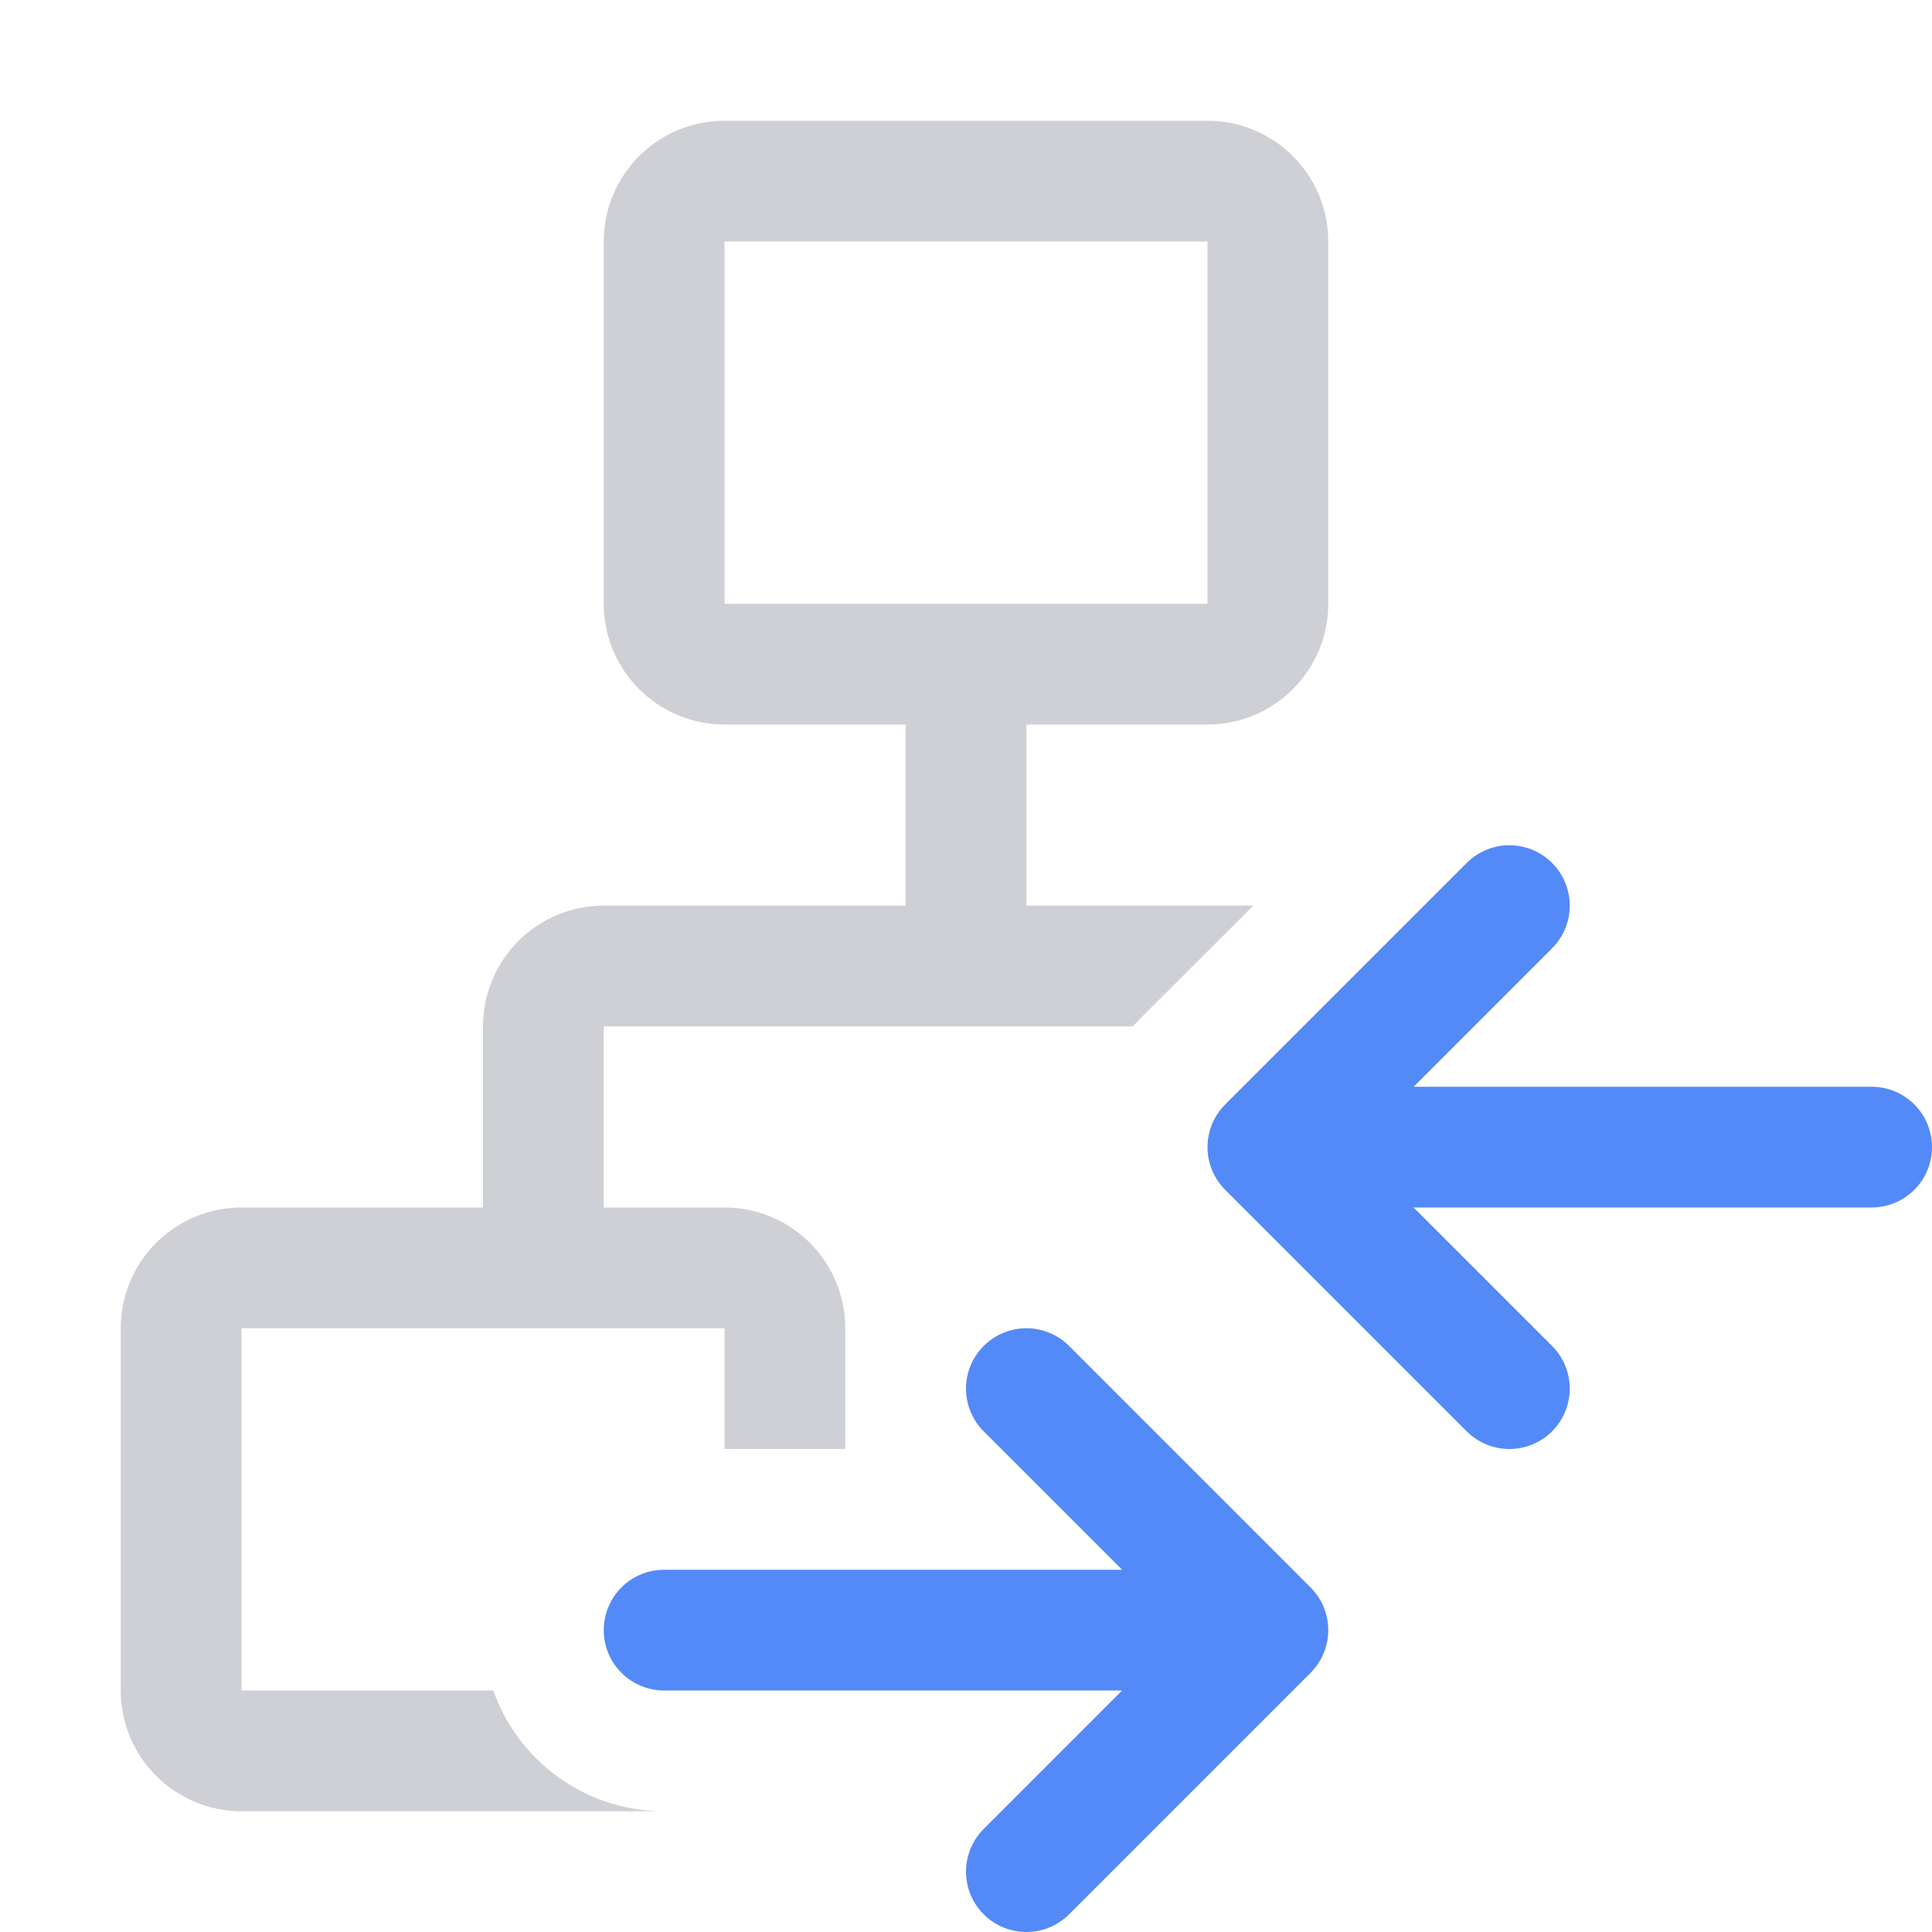 <svg width="16" height="16" viewBox="0 0 16 16" fill="none" xmlns="http://www.w3.org/2000/svg">
<path d="M8.5 15.5L10.5 13.5L8.5 11.5M5.5 13.5H10M12.5 11.5L10.5 9.5L12.5 7.5M15.5 9.5H11" stroke="#548AF7" stroke-linecap="round" stroke-linejoin="round"/>
<path fill-rule="evenodd" clip-rule="evenodd" d="M5 2C5 1.448 5.448 1 6 1H10C10.552 1 11 1.448 11 2V5C11 5.552 10.552 6 10 6H8.5V7.5H10.379L9.439 8.439C9.42 8.459 9.4 8.479 9.382 8.5H5V10H6C6.552 10 7 10.448 7 11V12H6V11H2V14H4.085C4.291 14.583 4.847 15 5.5 15H2C1.448 15 1 14.552 1 14V11C1 10.448 1.448 10 2 10H4V8.5C4 7.948 4.448 7.5 5 7.5H7.5V6H6C5.448 6 5 5.552 5 5V2ZM10 2H6V5H10V2Z" fill="#CED0D6"/>
</svg>
